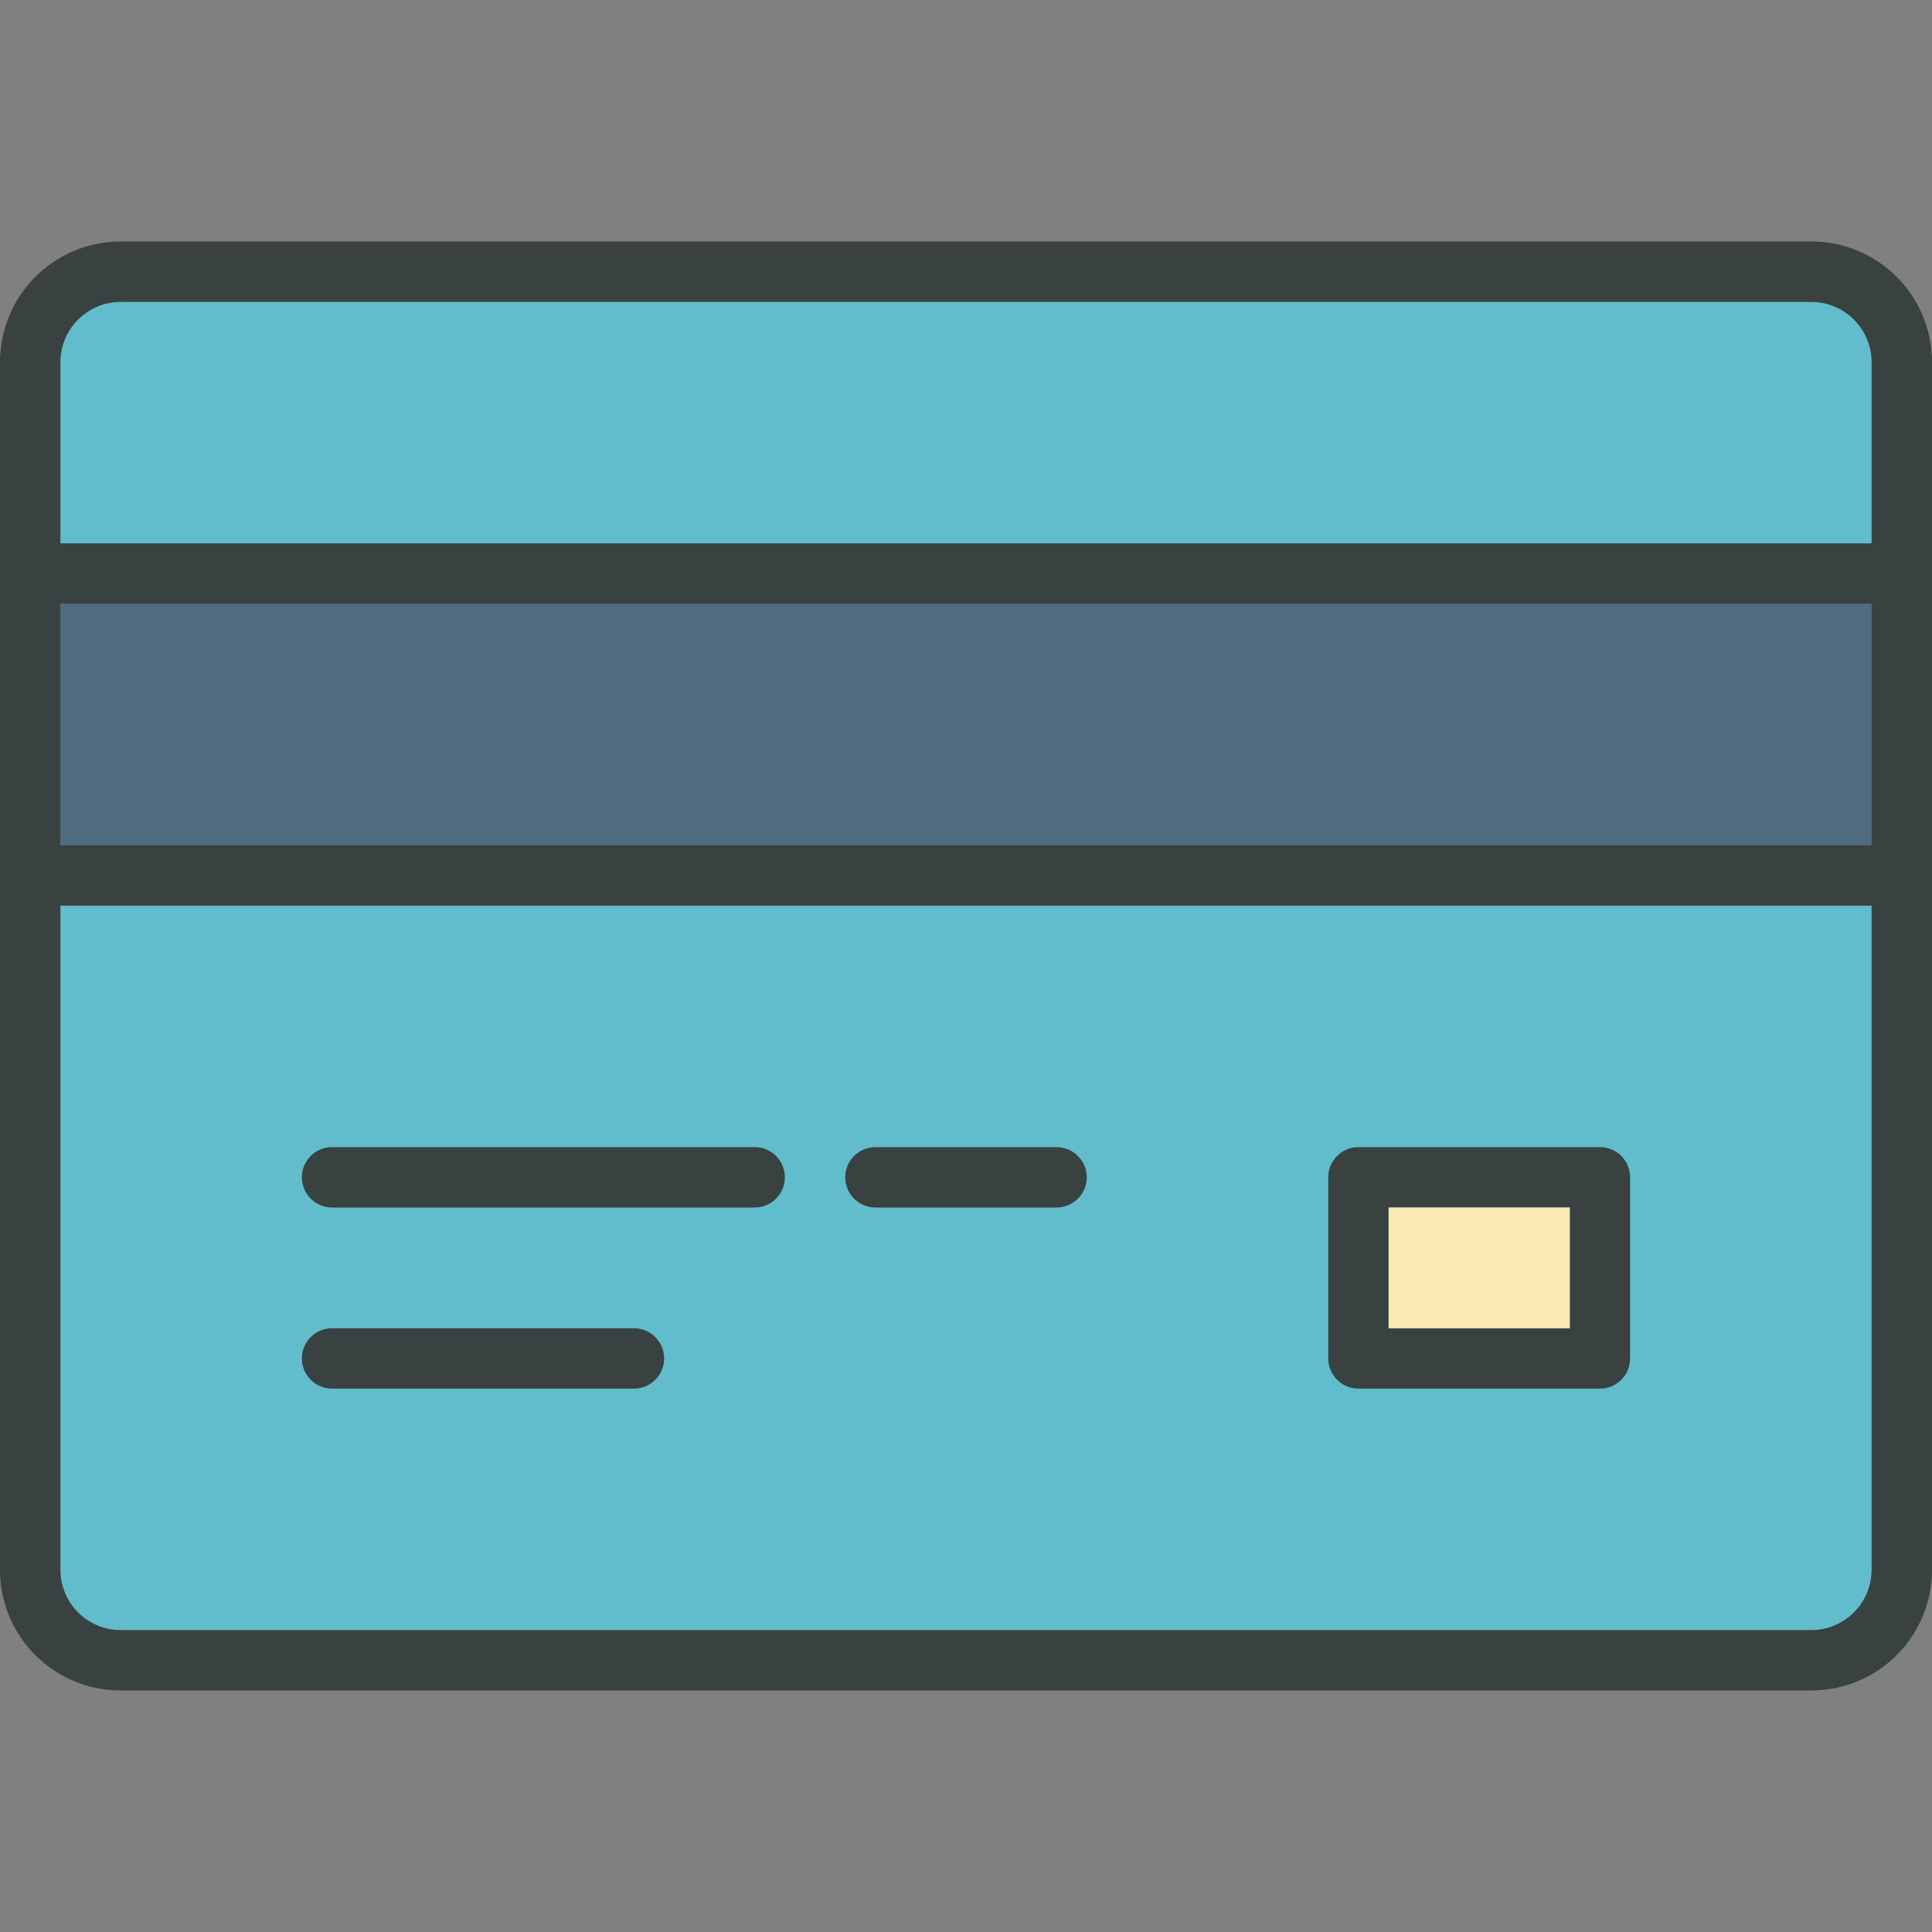 <?xml version="1.0" encoding="utf-8"?>

<!DOCTYPE svg PUBLIC "-//W3C//DTD SVG 1.0//EN" "http://www.w3.org/TR/2001/REC-SVG-20010904/DTD/svg10.dtd">
<!-- Uploaded to: SVG Repo, www.svgrepo.com, Generator: SVG Repo Mixer Tools -->
<svg version="1.0" id="Layer_1" xmlns="http://www.w3.org/2000/svg" xmlns:xlink="http://www.w3.org/1999/xlink" 
	 width="800px" height="800px" viewBox="0 0 64 64" enable-background="new 0 0 64 64" xml:space="preserve">
<rect x="0" y="0" width="64" height="64" fill="#808080" stroke="none"/>
<g>
	<rect x="2" y="20" fill="#506C7F" width="60" height="8"/>
	<g>
		<path fill="#61BDCC" d="M2,52c0,1.104,0.896,2,2,2h56c1.104,0,2-0.896,2-2V30H2V52z"/>
		<path fill="#61BDCC" d="M60,10H4c-1.104,0-2,0.895-2,2v6h60v-6C62,10.895,61.104,10,60,10z"/>
	</g>
	<path fill="#394240" d="M60,8H4c-2.211,0-4,1.789-4,4v40c0,2.211,1.789,4,4,4h56c2.211,0,4-1.789,4-4V12C64,9.789,62.211,8,60,8z
		 M62,52c0,1.104-0.896,2-2,2H4c-1.104,0-2-0.896-2-2V30h60V52z M62,28H2v-8h60V28z M62,18H2v-6c0-1.105,0.896-2,2-2h56
		c1.104,0,2,0.895,2,2V18z"/>
	<path fill="#394240" d="M11,40h14c0.553,0,1-0.447,1-1s-0.447-1-1-1H11c-0.553,0-1,0.447-1,1S10.447,40,11,40z"/>
	<path fill="#394240" d="M29,40h6c0.553,0,1-0.447,1-1s-0.447-1-1-1h-6c-0.553,0-1,0.447-1,1S28.447,40,29,40z"/>
	<path fill="#394240" d="M11,46h10c0.553,0,1-0.447,1-1s-0.447-1-1-1H11c-0.553,0-1,0.447-1,1S10.447,46,11,46z"/>
	<path fill="#394240" d="M45,46h8c0.553,0,1-0.447,1-1v-6c0-0.553-0.447-1-1-1h-8c-0.553,0-1,0.447-1,1v6C44,45.553,44.447,46,45,46
		z M46,40h6v4h-6V40z"/>
	<rect x="46" y="40" fill="#F9EBB2" width="6" height="4"/>
</g>
</svg>